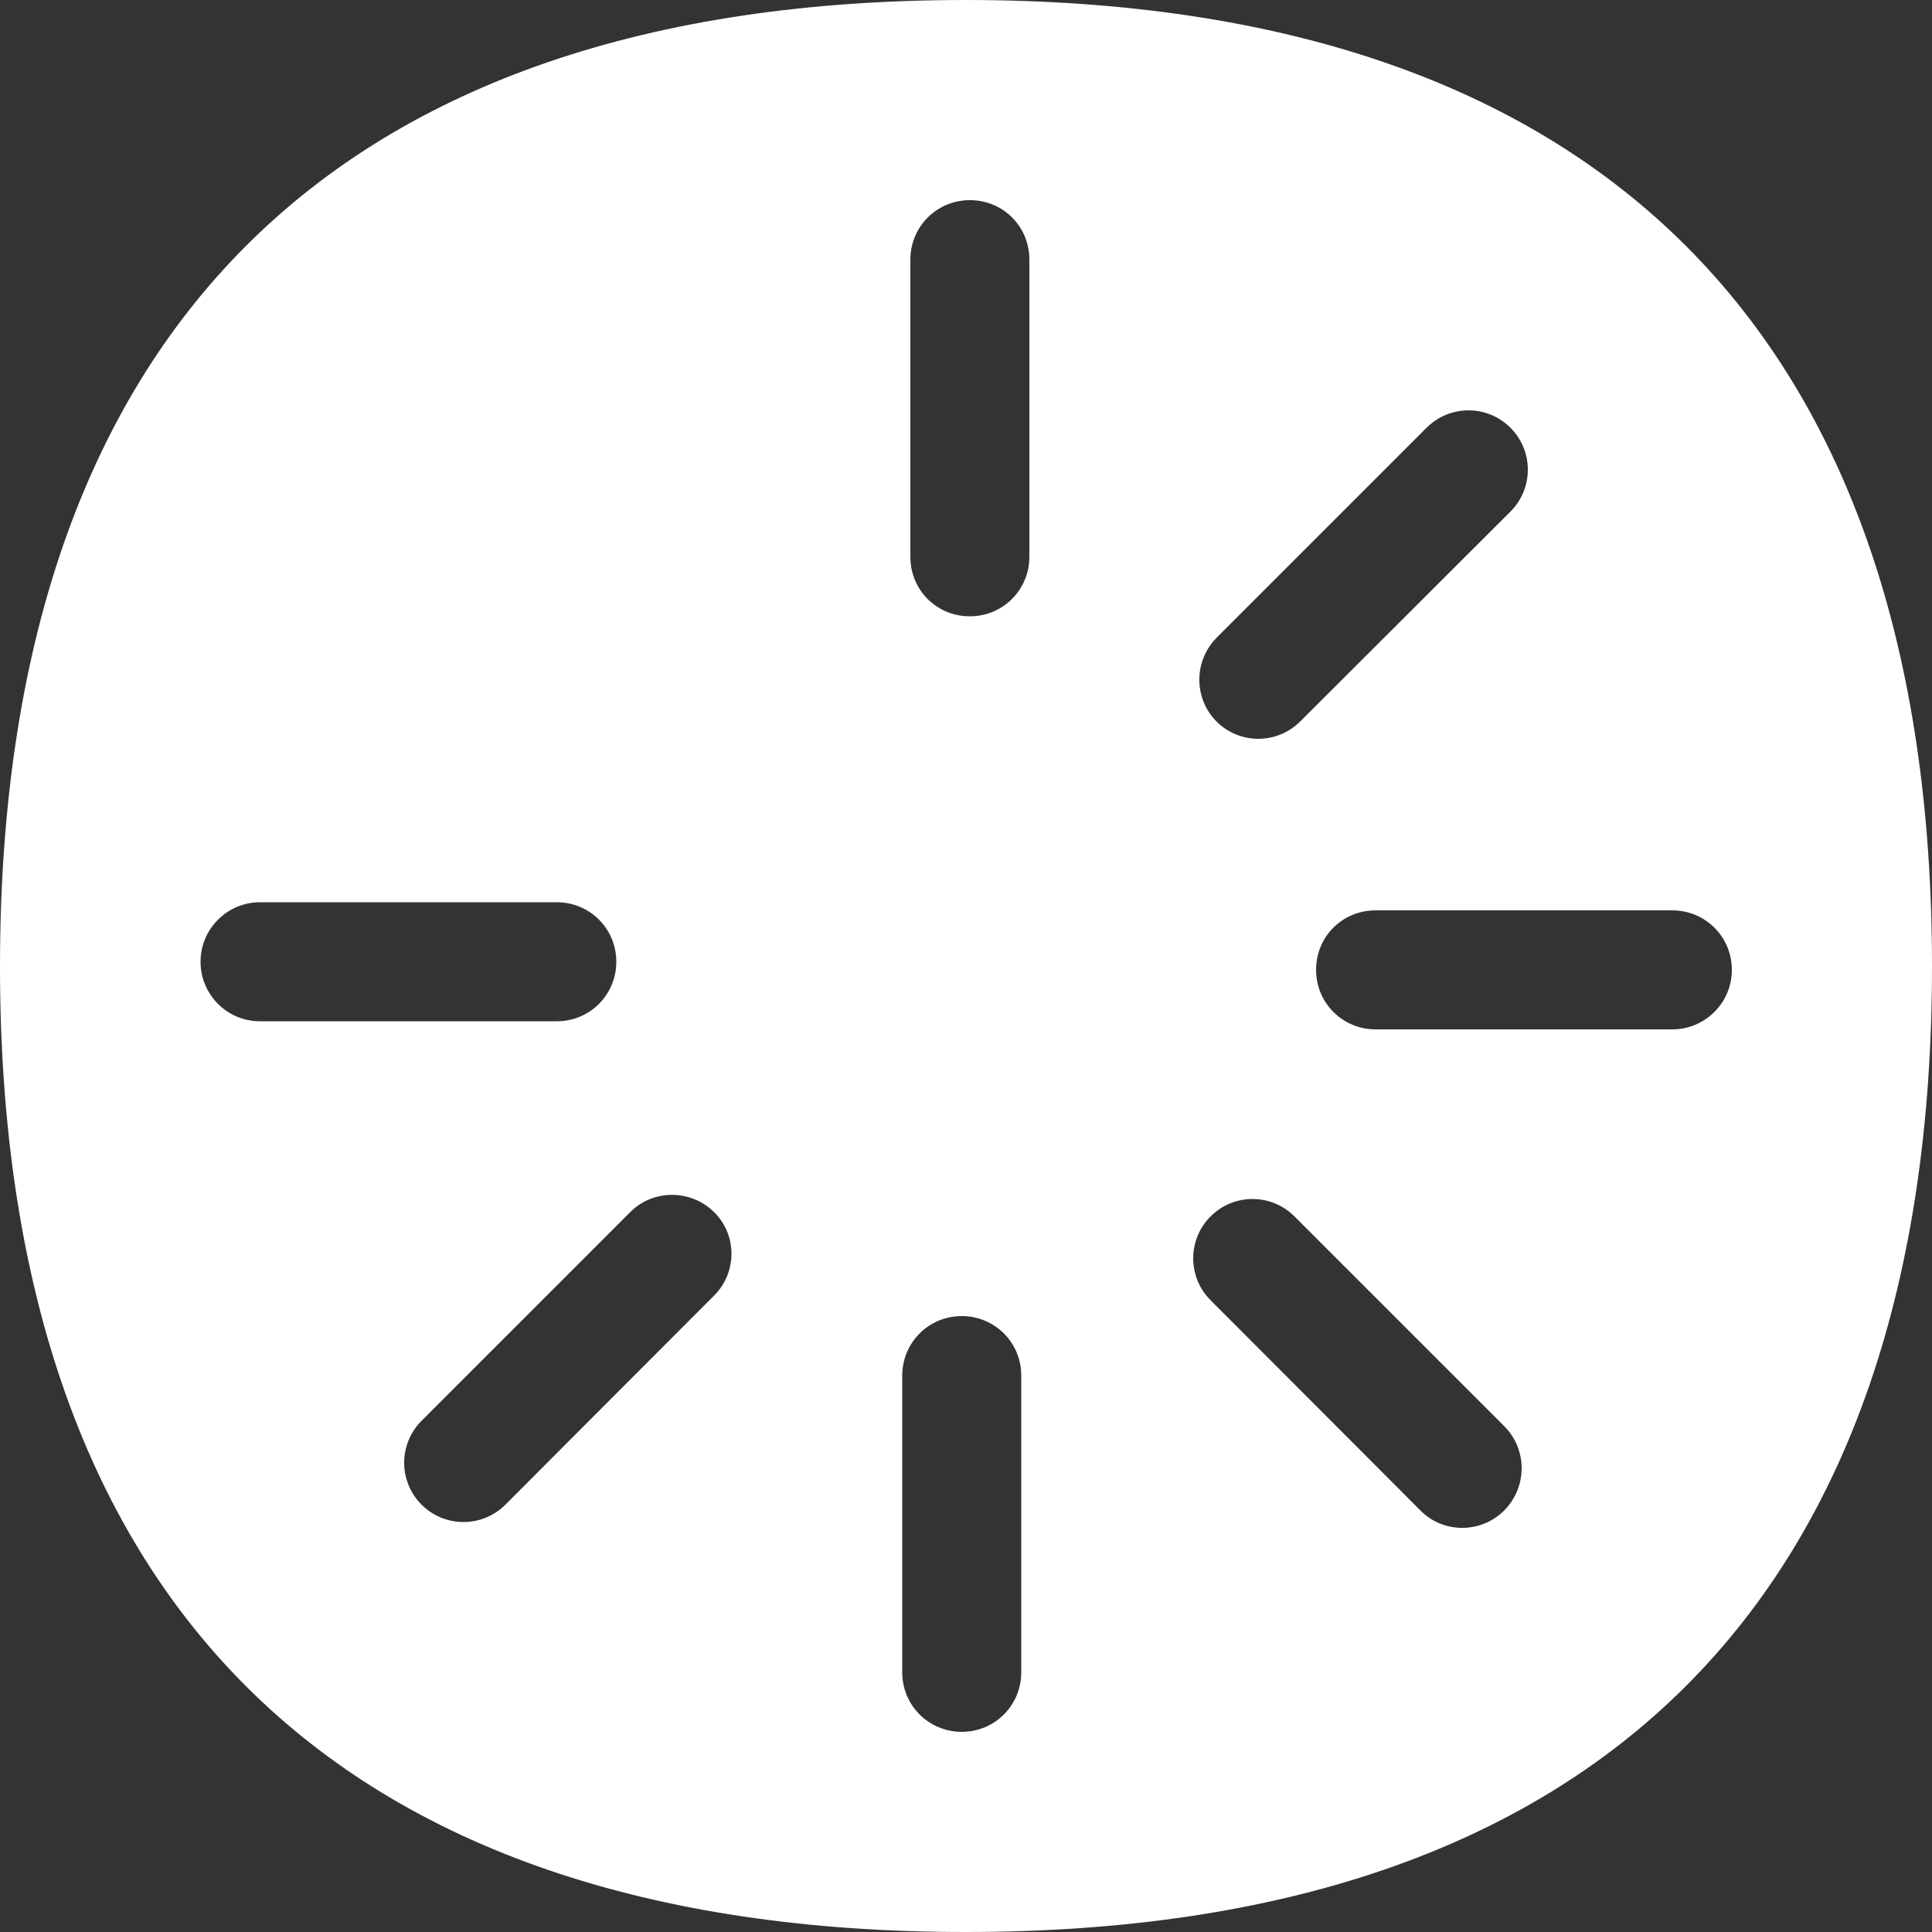 <?xml version="1.0" encoding="UTF-8"?>
<!-- Generator: Adobe Illustrator 24.3.0, SVG Export Plug-In . SVG Version: 6.00 Build 0)  -->
<svg xmlns="http://www.w3.org/2000/svg" xmlns:xlink="http://www.w3.org/1999/xlink" version="1.1" id="Capa_1" x="0px" y="0px" viewBox="0 0 500 500" style="enable-background:new 0 0 500 500;" xml:space="preserve">
<rect x="0" y="0" width="500" height="500" fill="#333333" stroke="none"/>
<style type="text/css">
	.st0{fill-rule:evenodd;clip-rule:evenodd;fill:#006AFF;}
</style>
<path class="st0" d="M432.8,266.4H356c-8.5,0-15.4-6.8-15.4-15.4s6.8-15.4,15.4-15.4h76.8c8.5,0,15.4,6.8,15.4,15.4  S441.2,266.4,432.8,266.4z M389.3,390.9c-6,6-15.7,6-21.6,0.1l-0.1-0.1l-54.3-54.4c-6-6-6-15.7,0-21.7c6-6,15.7-6,21.7,0l0,0  l54.3,54.3C395.3,375.1,395.3,384.8,389.3,390.9L389.3,390.9z M266.4,144.1c0,8.5-6.8,15.4-15.4,15.4s-15.4-6.8-15.4-15.4V67.2  c0-8.5,6.8-15.4,15.4-15.4s15.4,6.8,15.4,15.4V144.1z M264.3,432.8c0,8.5-6.8,15.4-15.4,15.4c-8.5,0-15.4-6.8-15.4-15.4v-76.8  c0-8.5,6.8-15.4,15.4-15.4c8.5,0,15.4,6.8,15.4,15.4V432.8L264.3,432.8z M185.1,335l-54.3,54.4c-6,6-15.7,6-21.7,0  c-6-6-6-15.7,0-21.7l54.3-54.3c6.1-5.8,15.9-5.5,21.7,0.6C190.7,319.8,190.7,329.1,185.1,335z M51.9,248.9c0-8.5,6.9-15.4,15.4-15.4  h76.8c8.5,0,15.4,6.8,15.4,15.4c0,8.5-6.8,15.4-15.4,15.4H67.2C58.8,264.3,51.9,257.4,51.9,248.9L51.9,248.9z M314.9,165l54.3-54.3  c6-6,15.7-6,21.7,0c6,6,6,15.7,0,21.7l0,0l-54.4,54.3c-6,6-15.7,6-21.7,0C308.9,180.7,308.9,171,314.9,165L314.9,165L314.9,165z   M249.9,0C86.4,0,0,86.4,0,250.1C0,413.6,86.4,500,249.9,500C413.5,500,500,413.6,500,250.1C500,86.4,413.6,0,249.9,0z" style="fill: #ffffff;"/>
</svg>
